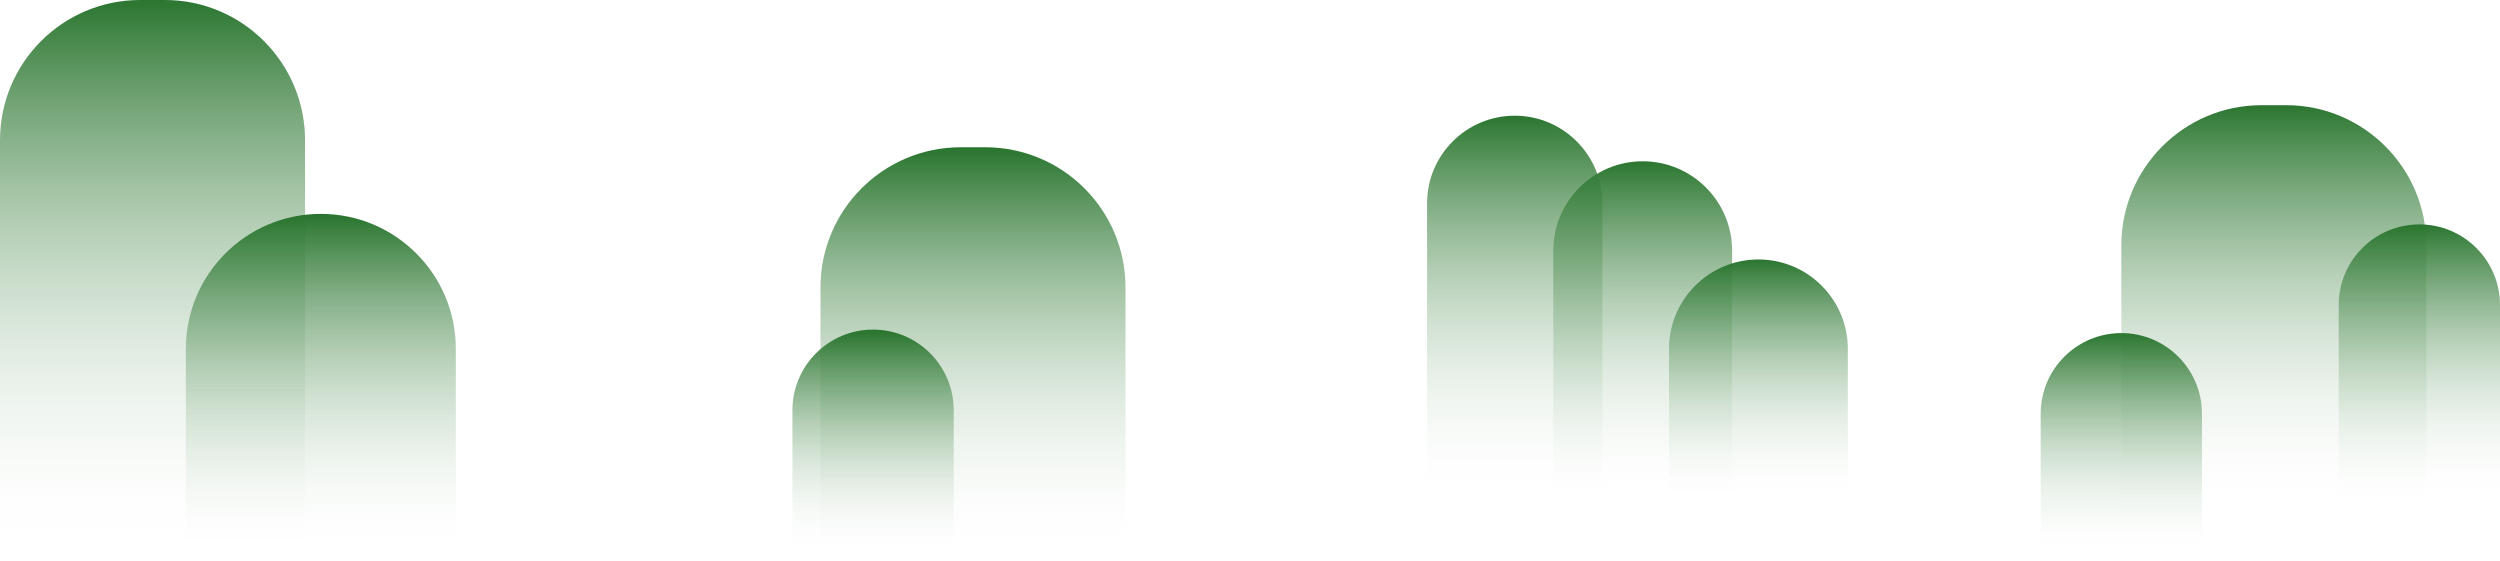 <svg width="713" height="160" viewBox="0 0 713 160" fill="none" xmlns="http://www.w3.org/2000/svg">
<path d="M0 40C0 17.909 17.909 0 40 0H47C69.091 0 87 17.909 87 40V160H0V40Z" fill="url(#paint0_linear_18_45)"/>
<path d="M234 82C234 59.909 251.909 42 274 42H281C303.091 42 321 59.909 321 82V159H234V82Z" fill="url(#paint1_linear_18_45)"/>
<path d="M226 117C226 104.297 236.297 94 249 94C261.703 94 272 104.297 272 117V159H226V117Z" fill="url(#paint2_linear_18_45)"/>
<path d="M53 99.5C53 78.237 70.237 61 91.5 61C112.763 61 130 78.237 130 99.5V159H53V99.5Z" fill="url(#paint3_linear_18_45)"/>
<path d="M407 58C407 44.193 418.193 33 432 33C445.807 33 457 44.193 457 58V144H407V58Z" fill="url(#paint4_linear_18_45)"/>
<path d="M443 71.5C443 57.417 454.417 46 468.5 46C482.583 46 494 57.417 494 71.5V144H443V71.5Z" fill="url(#paint5_linear_18_45)"/>
<path d="M476 99.5C476 85.417 487.417 74 501.5 74C515.583 74 527 85.417 527 99.5V144H476V99.5Z" fill="url(#paint6_linear_18_45)"/>
<path d="M605 70C605 47.909 622.909 30 645 30H652C674.091 30 692 47.909 692 70V147H605V70Z" fill="url(#paint7_linear_18_45)"/>
<path d="M582 118C582 105.297 592.297 95 605 95C617.703 95 628 105.297 628 118V160H582V118Z" fill="url(#paint8_linear_18_45)"/>
<path d="M667 87C667 74.297 677.297 64 690 64C702.703 64 713 74.297 713 87V144H667V87Z" fill="url(#paint9_linear_18_45)"/>
<defs>
<linearGradient id="paint0_linear_18_45" x1="43.5" y1="0" x2="43.5" y2="160" gradientUnits="userSpaceOnUse">
<stop stop-color="#2B7630"/>
<stop offset="1" stop-color="white" stop-opacity="0"/>
</linearGradient>
<linearGradient id="paint1_linear_18_45" x1="277.5" y1="42" x2="277.5" y2="159" gradientUnits="userSpaceOnUse">
<stop stop-color="#28742D"/>
<stop offset="1" stop-color="white" stop-opacity="0"/>
</linearGradient>
<linearGradient id="paint2_linear_18_45" x1="249" y1="94" x2="249" y2="159" gradientUnits="userSpaceOnUse">
<stop stop-color="#28742D"/>
<stop offset="1" stop-color="white" stop-opacity="0"/>
</linearGradient>
<linearGradient id="paint3_linear_18_45" x1="91.5" y1="61" x2="91.5" y2="159" gradientUnits="userSpaceOnUse">
<stop stop-color="#28742D"/>
<stop offset="1" stop-color="white" stop-opacity="0"/>
</linearGradient>
<linearGradient id="paint4_linear_18_45" x1="432" y1="33" x2="432" y2="144" gradientUnits="userSpaceOnUse">
<stop stop-color="#2B7630"/>
<stop offset="1" stop-color="white" stop-opacity="0"/>
</linearGradient>
<linearGradient id="paint5_linear_18_45" x1="468.5" y1="46" x2="468.5" y2="144" gradientUnits="userSpaceOnUse">
<stop stop-color="#2B7630"/>
<stop offset="1" stop-color="white" stop-opacity="0"/>
</linearGradient>
<linearGradient id="paint6_linear_18_45" x1="501.5" y1="74" x2="501.5" y2="144" gradientUnits="userSpaceOnUse">
<stop stop-color="#2B7630"/>
<stop offset="1" stop-color="white" stop-opacity="0"/>
</linearGradient>
<linearGradient id="paint7_linear_18_45" x1="648.5" y1="30" x2="648.5" y2="147" gradientUnits="userSpaceOnUse">
<stop stop-color="#2B7630"/>
<stop offset="1" stop-color="white" stop-opacity="0"/>
</linearGradient>
<linearGradient id="paint8_linear_18_45" x1="605" y1="95" x2="605" y2="160" gradientUnits="userSpaceOnUse">
<stop stop-color="#2B7630"/>
<stop offset="1" stop-color="white" stop-opacity="0"/>
</linearGradient>
<linearGradient id="paint9_linear_18_45" x1="690" y1="64" x2="690" y2="144" gradientUnits="userSpaceOnUse">
<stop stop-color="#2B7630"/>
<stop offset="1" stop-color="white" stop-opacity="0"/>
</linearGradient>
</defs>
</svg>

